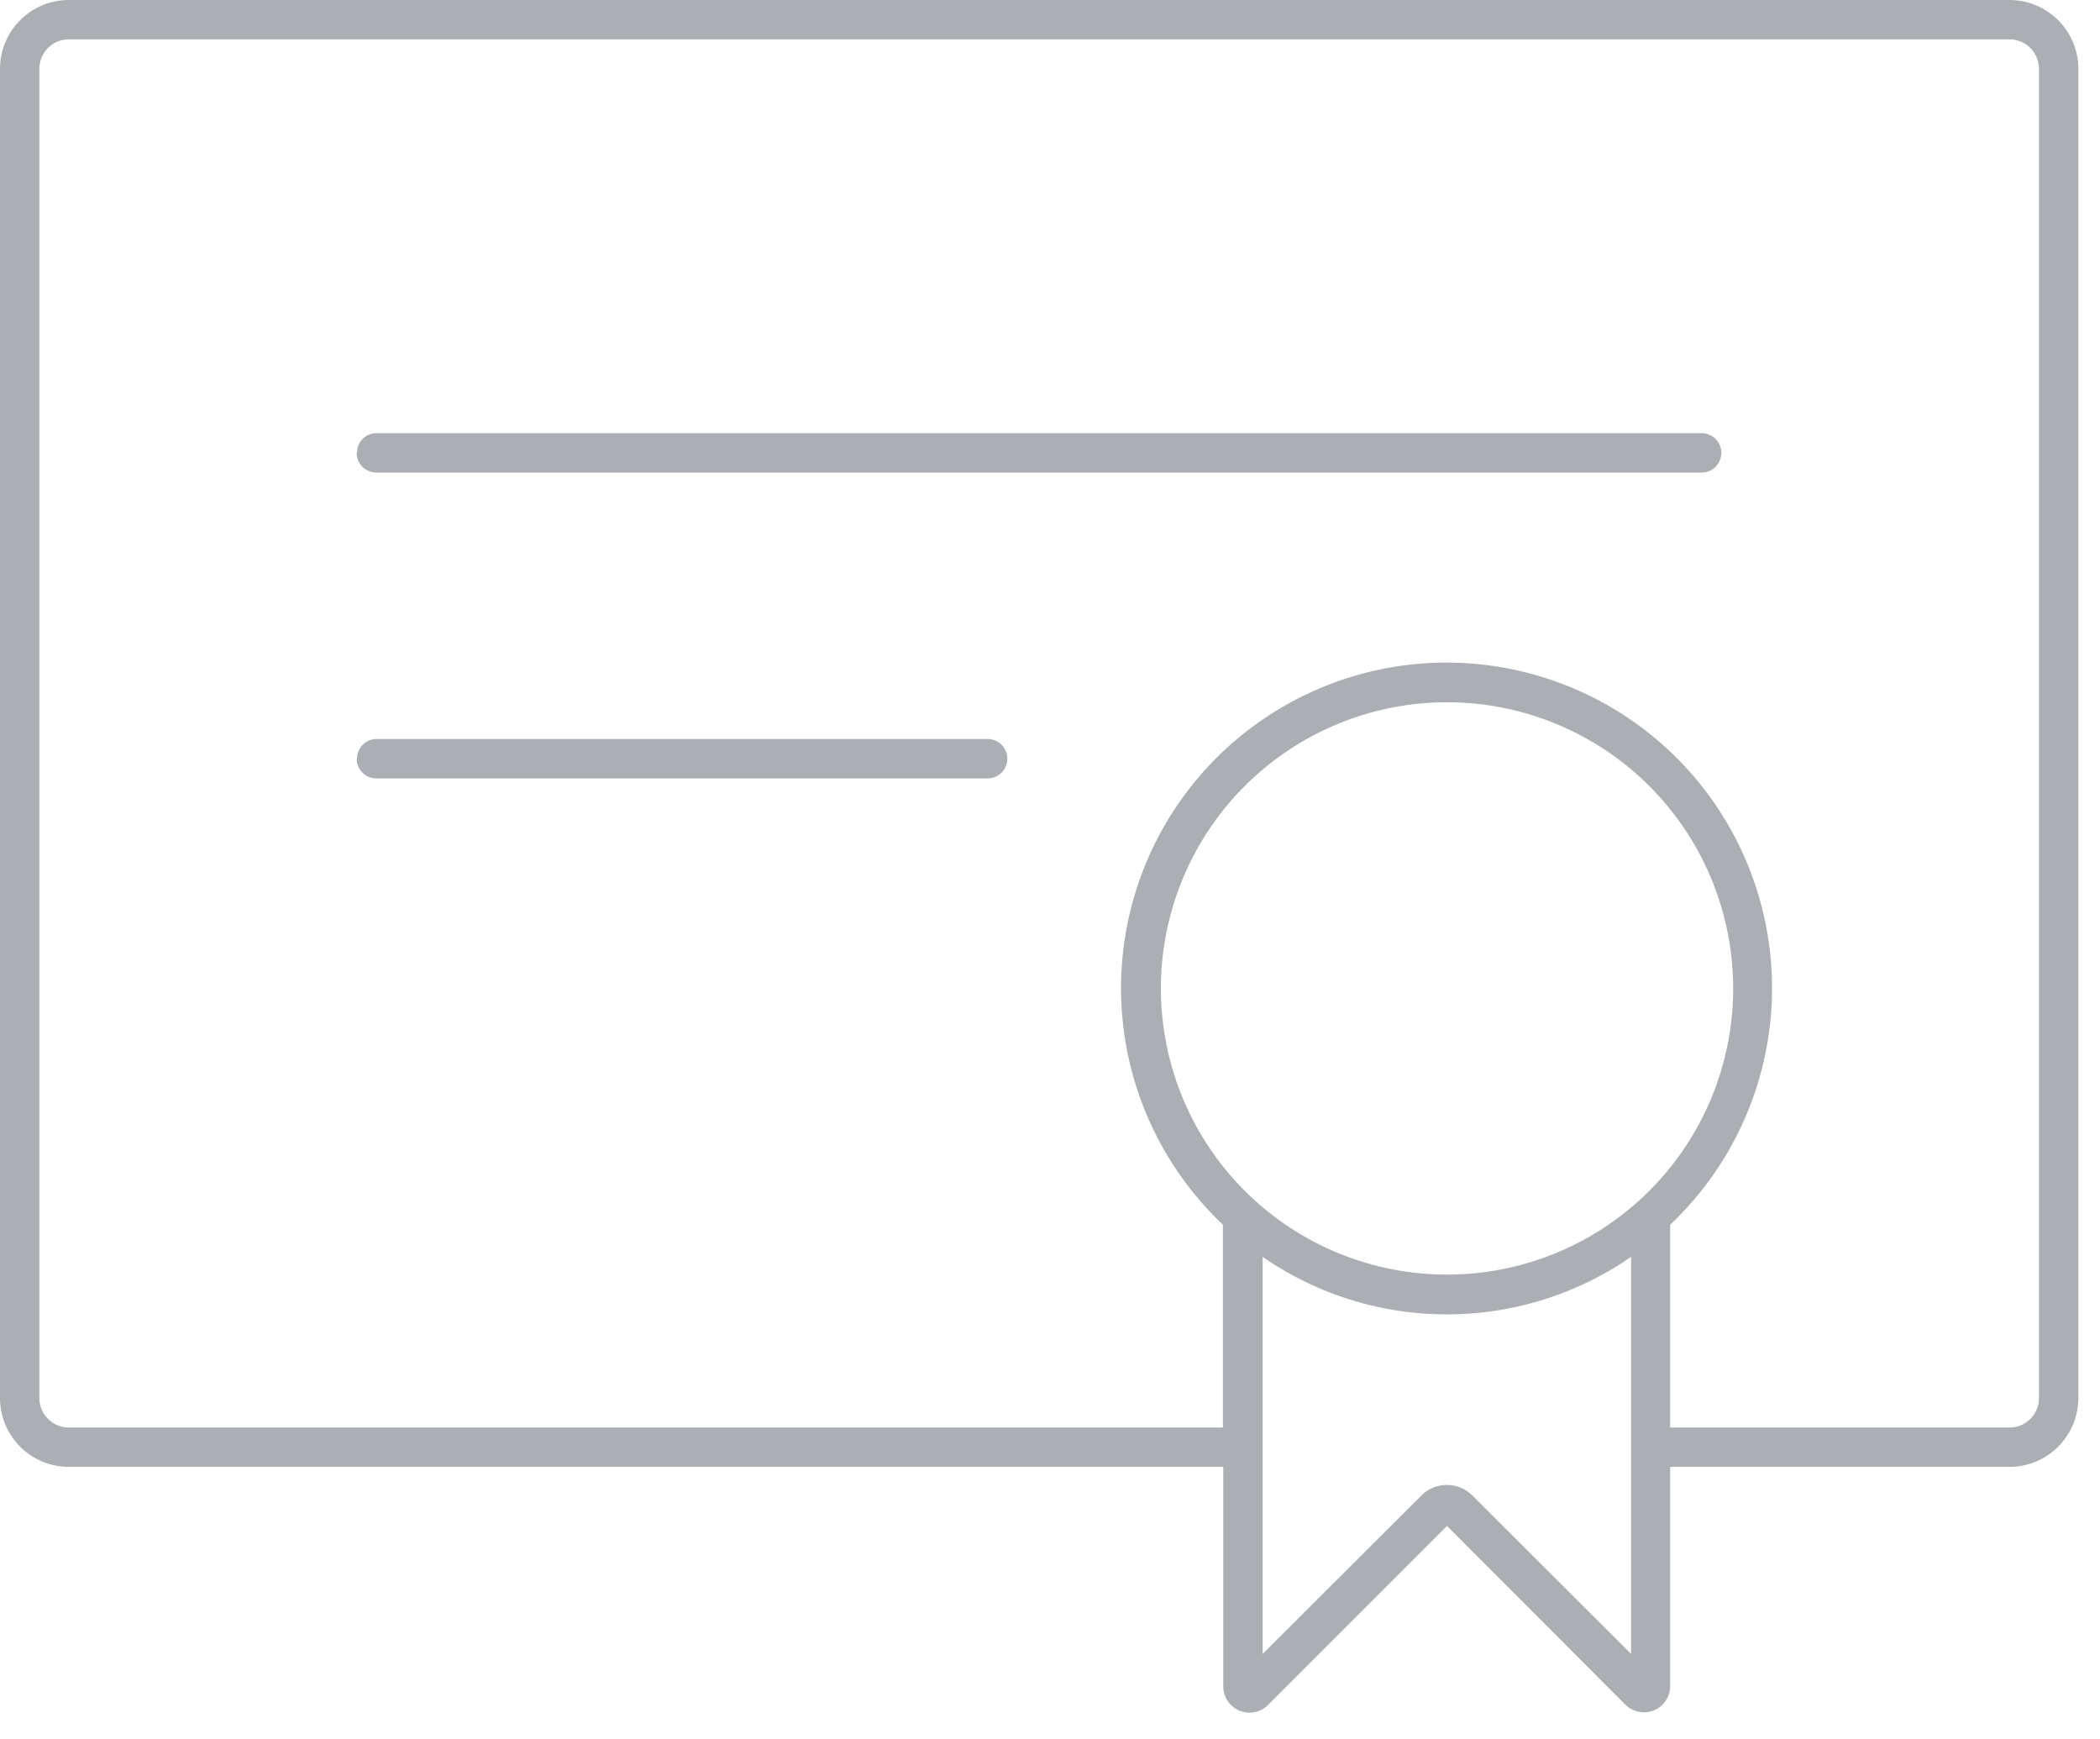 <svg width="64" height="53" fill="none" xmlns="http://www.w3.org/2000/svg"><path fill-rule="evenodd" clip-rule="evenodd" d="M1.2 2.1c0-.5.4-.9.9-.9h59.14c.5 0 .9.4.9.9v40.5c0 .5-.4.9-.9.9H50.9v-6.18a9.92 9.92 0 1 0-13.63 0v6.18H2.1a.9.9 0 0 1-.9-.9V2.1Zm36.08 42.6H2.1A2.1 2.1 0 0 1 0 42.6V2.1C0 .94.94 0 2.1 0h59.14c1.16 0 2.1.94 2.1 2.1v40.5a2.1 2.1 0 0 1-2.1 2.1H50.9v6.68a.8.8 0 0 1-1.37.56L44.1 46.5l-5.45 5.45a.8.8 0 0 1-1.37-.57V44.7Zm1.2-6.4V50.4l4.84-4.83a1.1 1.1 0 0 1 1.55 0l4.84 4.83V38.3a9.87 9.87 0 0 1-11.23 0Zm-27.6-24.5c0-.33.26-.6.6-.6h40.38a.6.6 0 1 1 0 1.2H11.47a.6.6 0 0 1-.6-.6Zm0 9.32c0-.33.26-.6.6-.6H30.1a.6.6 0 0 1 0 1.2H11.47a.6.6 0 0 1-.6-.6ZM44.1 21.4a8.72 8.72 0 1 0 0 17.44 8.72 8.72 0 0 0 0-17.44Z" fill="#ABAEB3"/></svg>